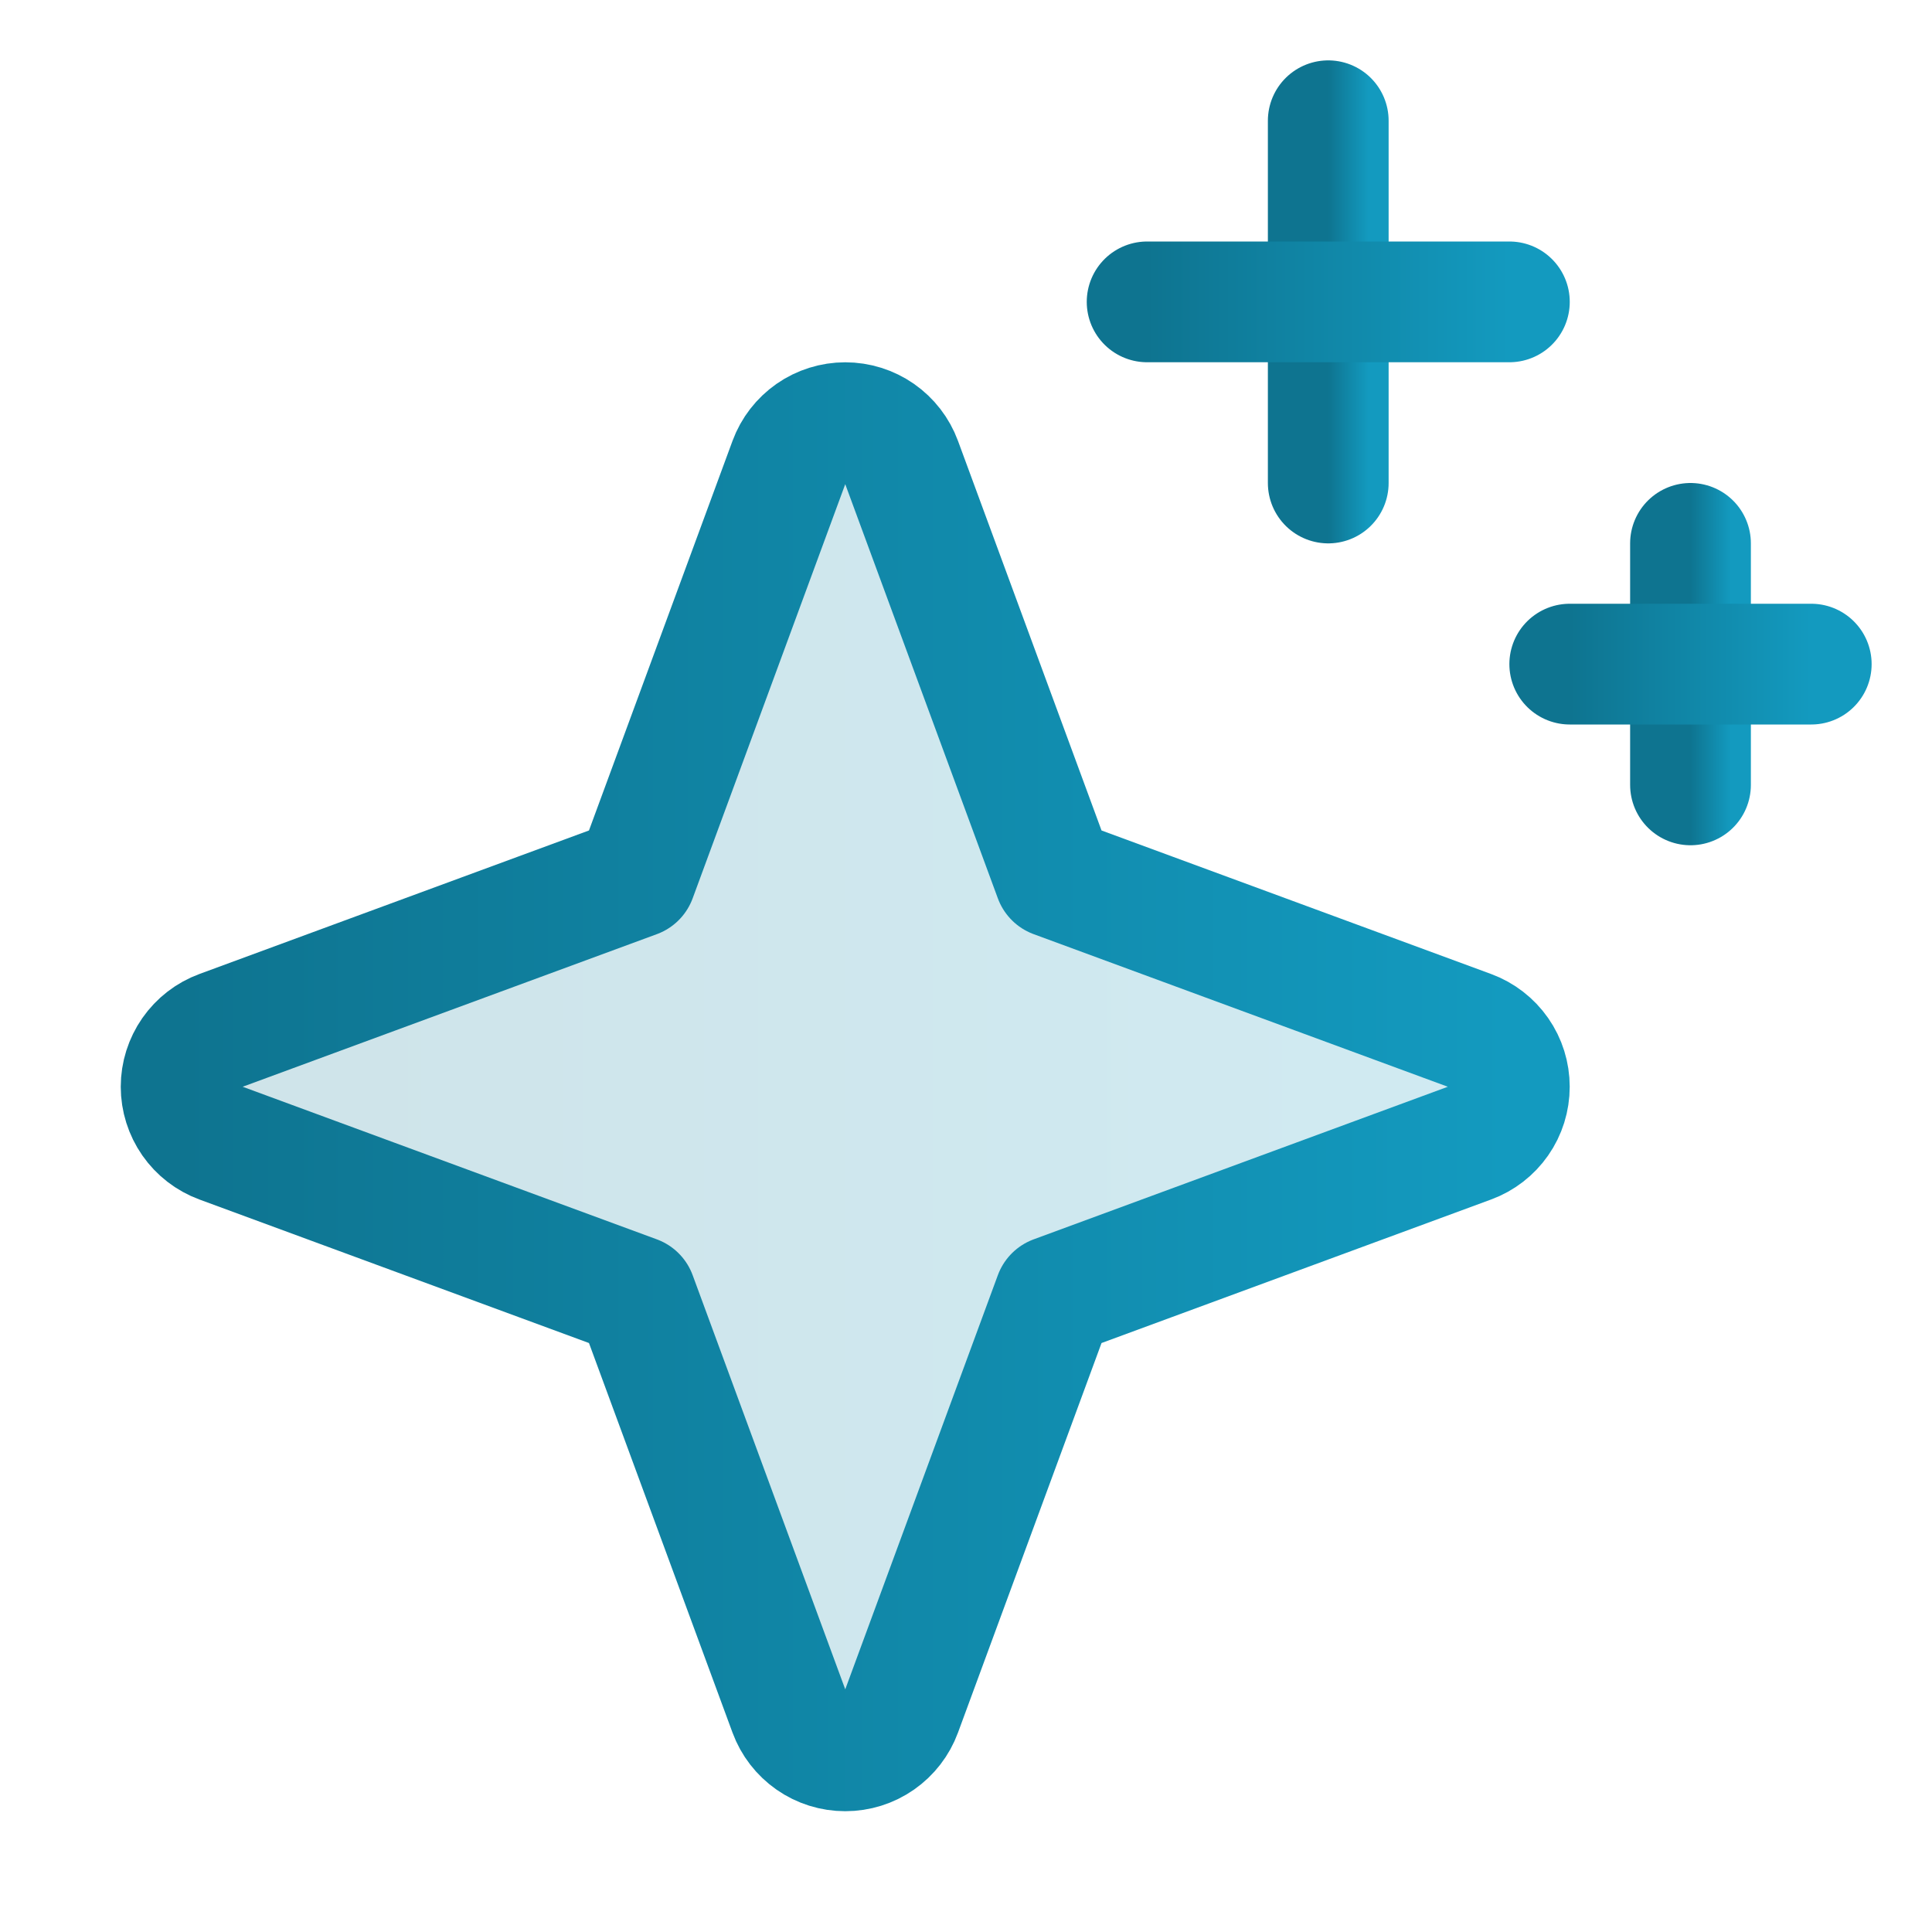 <svg width="48" height="48" viewBox="0 0 48 48" fill="none" xmlns="http://www.w3.org/2000/svg">
<g clip-path="url(#clip0_120_1130)">
<path opacity="0.2" d="M15.801 32.199L5.471 28.393C5.186 28.288 4.941 28.098 4.767 27.849C4.594 27.6 4.5 27.304 4.5 27C4.5 26.696 4.594 26.4 4.767 26.151C4.941 25.902 5.186 25.712 5.471 25.607L15.801 21.801L19.607 11.471C19.712 11.186 19.902 10.941 20.151 10.767C20.4 10.594 20.696 10.501 21 10.501C21.304 10.501 21.6 10.594 21.849 10.767C22.098 10.941 22.288 11.186 22.393 11.471L26.199 21.801L36.529 25.607C36.814 25.712 37.059 25.902 37.233 26.151C37.407 26.4 37.499 26.696 37.499 27C37.499 27.304 37.407 27.6 37.233 27.849C37.059 28.098 36.814 28.288 36.529 28.393L26.199 32.199L22.393 42.529C22.288 42.814 22.098 43.059 21.849 43.233C21.6 43.407 21.304 43.499 21 43.499C20.696 43.499 20.4 43.407 20.151 43.233C19.902 43.059 19.712 42.814 19.607 42.529L15.801 32.199Z" fill="url(#paint0_linear_120_1130)"/>
<path d="M15.801 32.199L5.471 28.393C5.186 28.288 4.941 28.098 4.767 27.849C4.594 27.6 4.5 27.304 4.5 27C4.5 26.696 4.594 26.4 4.767 26.151C4.941 25.902 5.186 25.712 5.471 25.607L15.801 21.801L19.607 11.471C19.712 11.186 19.902 10.941 20.151 10.767C20.4 10.594 20.696 10.501 21 10.501C21.304 10.501 21.6 10.594 21.849 10.767C22.098 10.941 22.288 11.186 22.393 11.471L26.199 21.801L36.529 25.607C36.814 25.712 37.059 25.902 37.233 26.151C37.407 26.4 37.499 26.696 37.499 27C37.499 27.304 37.407 27.6 37.233 27.849C37.059 28.098 36.814 28.288 36.529 28.393L26.199 32.199L22.393 42.529C22.288 42.814 22.098 43.059 21.849 43.233C21.6 43.407 21.304 43.499 21 43.499C20.696 43.499 20.4 43.407 20.151 43.233C19.902 43.059 19.712 42.814 19.607 42.529L15.801 32.199Z" stroke="url(#paint1_linear_120_1130)" stroke-width="3" stroke-linecap="round" stroke-linejoin="round"/>
<path d="M33 3V12" stroke="url(#paint2_linear_120_1130)" stroke-width="3" stroke-linecap="round" stroke-linejoin="round"/>
<path d="M42 13.5V19.5" stroke="url(#paint3_linear_120_1130)" stroke-width="3" stroke-linecap="round" stroke-linejoin="round"/>
<path d="M28.5 7.5H37.5" stroke="url(#paint4_linear_120_1130)" stroke-width="3" stroke-linecap="round" stroke-linejoin="round"/>
<path d="M39 16.5H45" stroke="url(#paint5_linear_120_1130)" stroke-width="3" stroke-linecap="round" stroke-linejoin="round"/>
</g>
<defs>
<linearGradient id="paint0_linear_120_1130" x1="4.5" y1="27" x2="37.499" y2="27" gradientUnits="userSpaceOnUse">
<stop stop-color="#0E7490"/>
<stop offset="1" stop-color="#139ABF"/>
</linearGradient>
<linearGradient id="paint1_linear_120_1130" x1="4.5" y1="27" x2="37.499" y2="27" gradientUnits="userSpaceOnUse">
<stop stop-color="#0E7490"/>
<stop offset="1" stop-color="#139ABF"/>
</linearGradient>
<linearGradient id="paint2_linear_120_1130" x1="33" y1="7.5" x2="34" y2="7.5" gradientUnits="userSpaceOnUse">
<stop stop-color="#0E7490"/>
<stop offset="1" stop-color="#139ABF"/>
</linearGradient>
<linearGradient id="paint3_linear_120_1130" x1="42" y1="16.5" x2="43" y2="16.5" gradientUnits="userSpaceOnUse">
<stop stop-color="#0E7490"/>
<stop offset="1" stop-color="#139ABF"/>
</linearGradient>
<linearGradient id="paint4_linear_120_1130" x1="28.5" y1="8" x2="37.5" y2="8" gradientUnits="userSpaceOnUse">
<stop stop-color="#0E7490"/>
<stop offset="1" stop-color="#139ABF"/>
</linearGradient>
<linearGradient id="paint5_linear_120_1130" x1="39" y1="17" x2="45" y2="17" gradientUnits="userSpaceOnUse">
<stop stop-color="#0E7490"/>
<stop offset="1" stop-color="#139ABF"/>
</linearGradient>
<clipPath id="clip0_120_1130">
<rect width="48" height="48" fill="white"/>
</clipPath>
</defs>
</svg>
